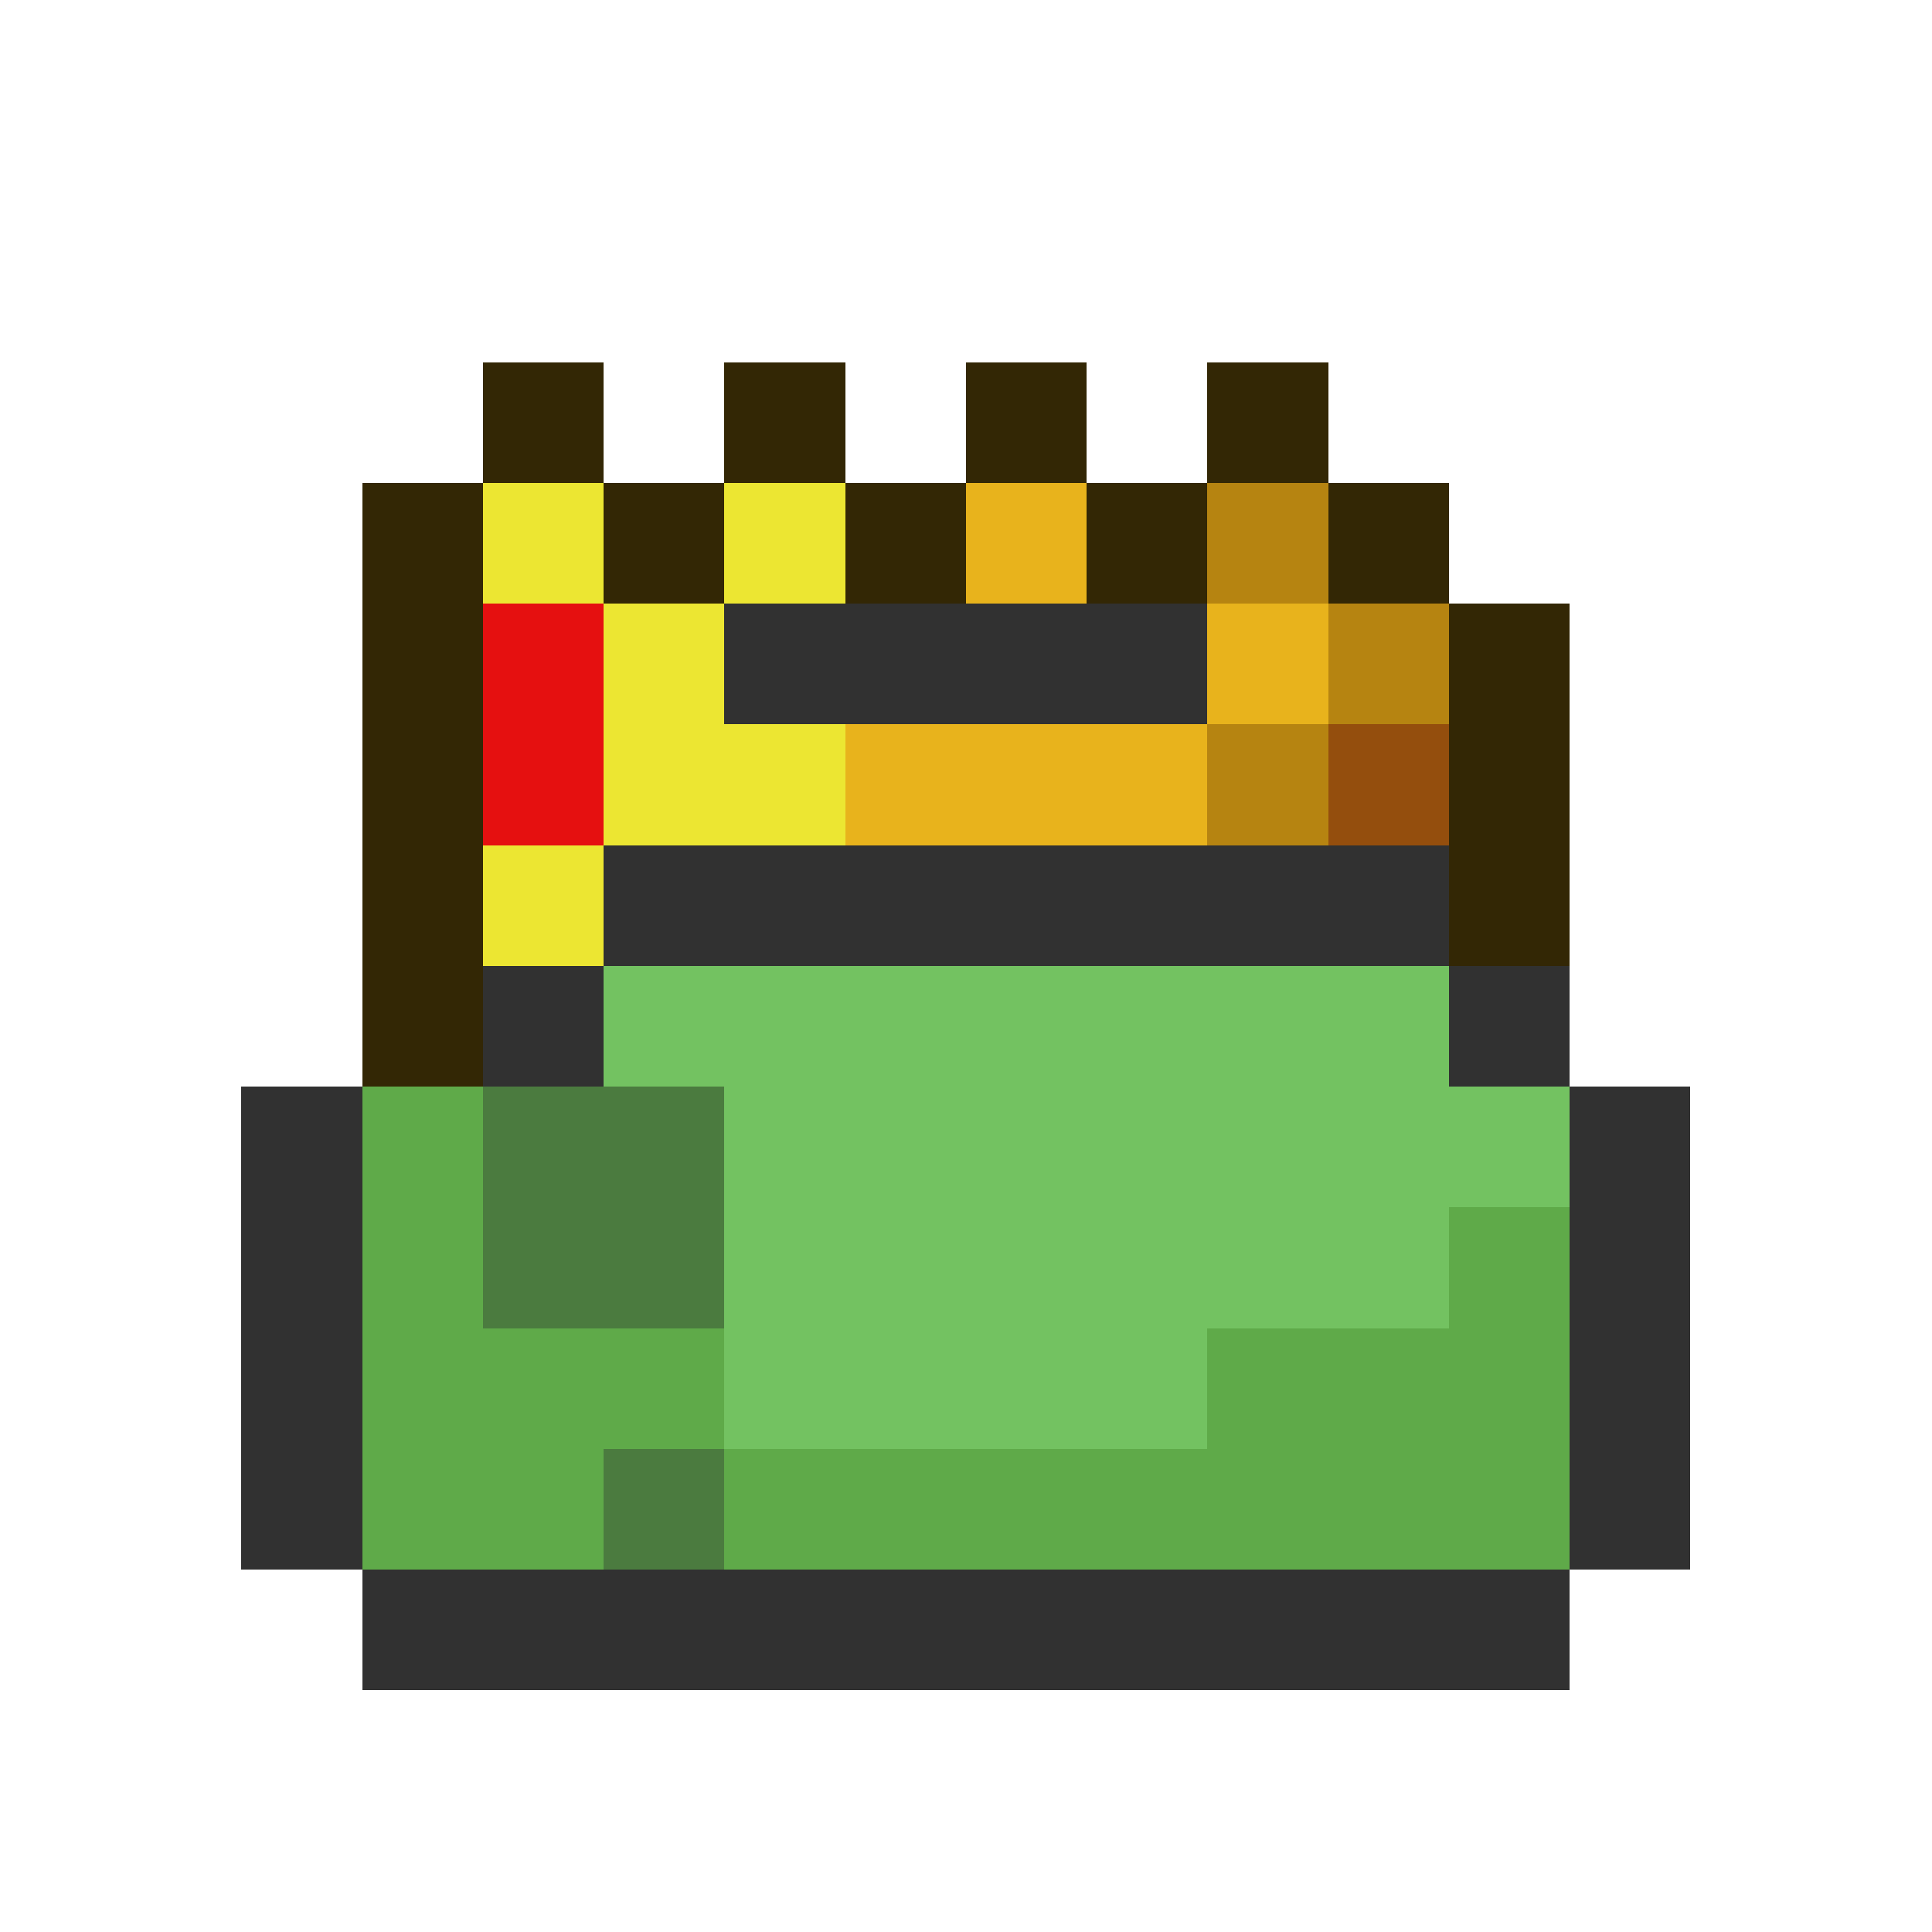 <svg xmlns="http://www.w3.org/2000/svg" viewBox="0 -0.5 16 16" shape-rendering="crispEdges"><path stroke="#332705" d="M4 3h1m1 0h1m1 0h1m1 0h1M3 4h1m1 0h1m1 0h1m1 0h1m1 0h1M3 5h1m8 0h1M3 6h1m8 0h1M3 7h1m8 0h1M3 8h1"/><path stroke="#ece632" d="M4 4h1m1 0h1M5 5h1M5 6h2M4 7h1"/><path stroke="#e8b31c" d="M8 4h1m1 1h1M7 6h3"/><path stroke="#b68411" d="M10 4h1m0 1h1m-2 1h1"/><path stroke="#e51010" d="M4 5h1M4 6h1"/><path stroke="#313131" d="M6 5h4M5 7h7M4 8h1m7 0h1M2 9h1m10 0h1M2 10h1m10 0h1M2 11h1m10 0h1M2 12h1m10 0h1M3 13h10"/><path stroke="#944e0d" d="M11 6h1"/><path stroke="#73c261" d="M5 8h7M6 9h7m-7 1h6m-6 1h4"/><path stroke="#5faa49" d="M3 9h1m-1 1h1m8 0h1M3 11h3m4 0h3M3 12h2m1 0h7"/><path stroke="#4b7b3f" d="M4 9h2m-2 1h2m-1 2h1"/></svg>